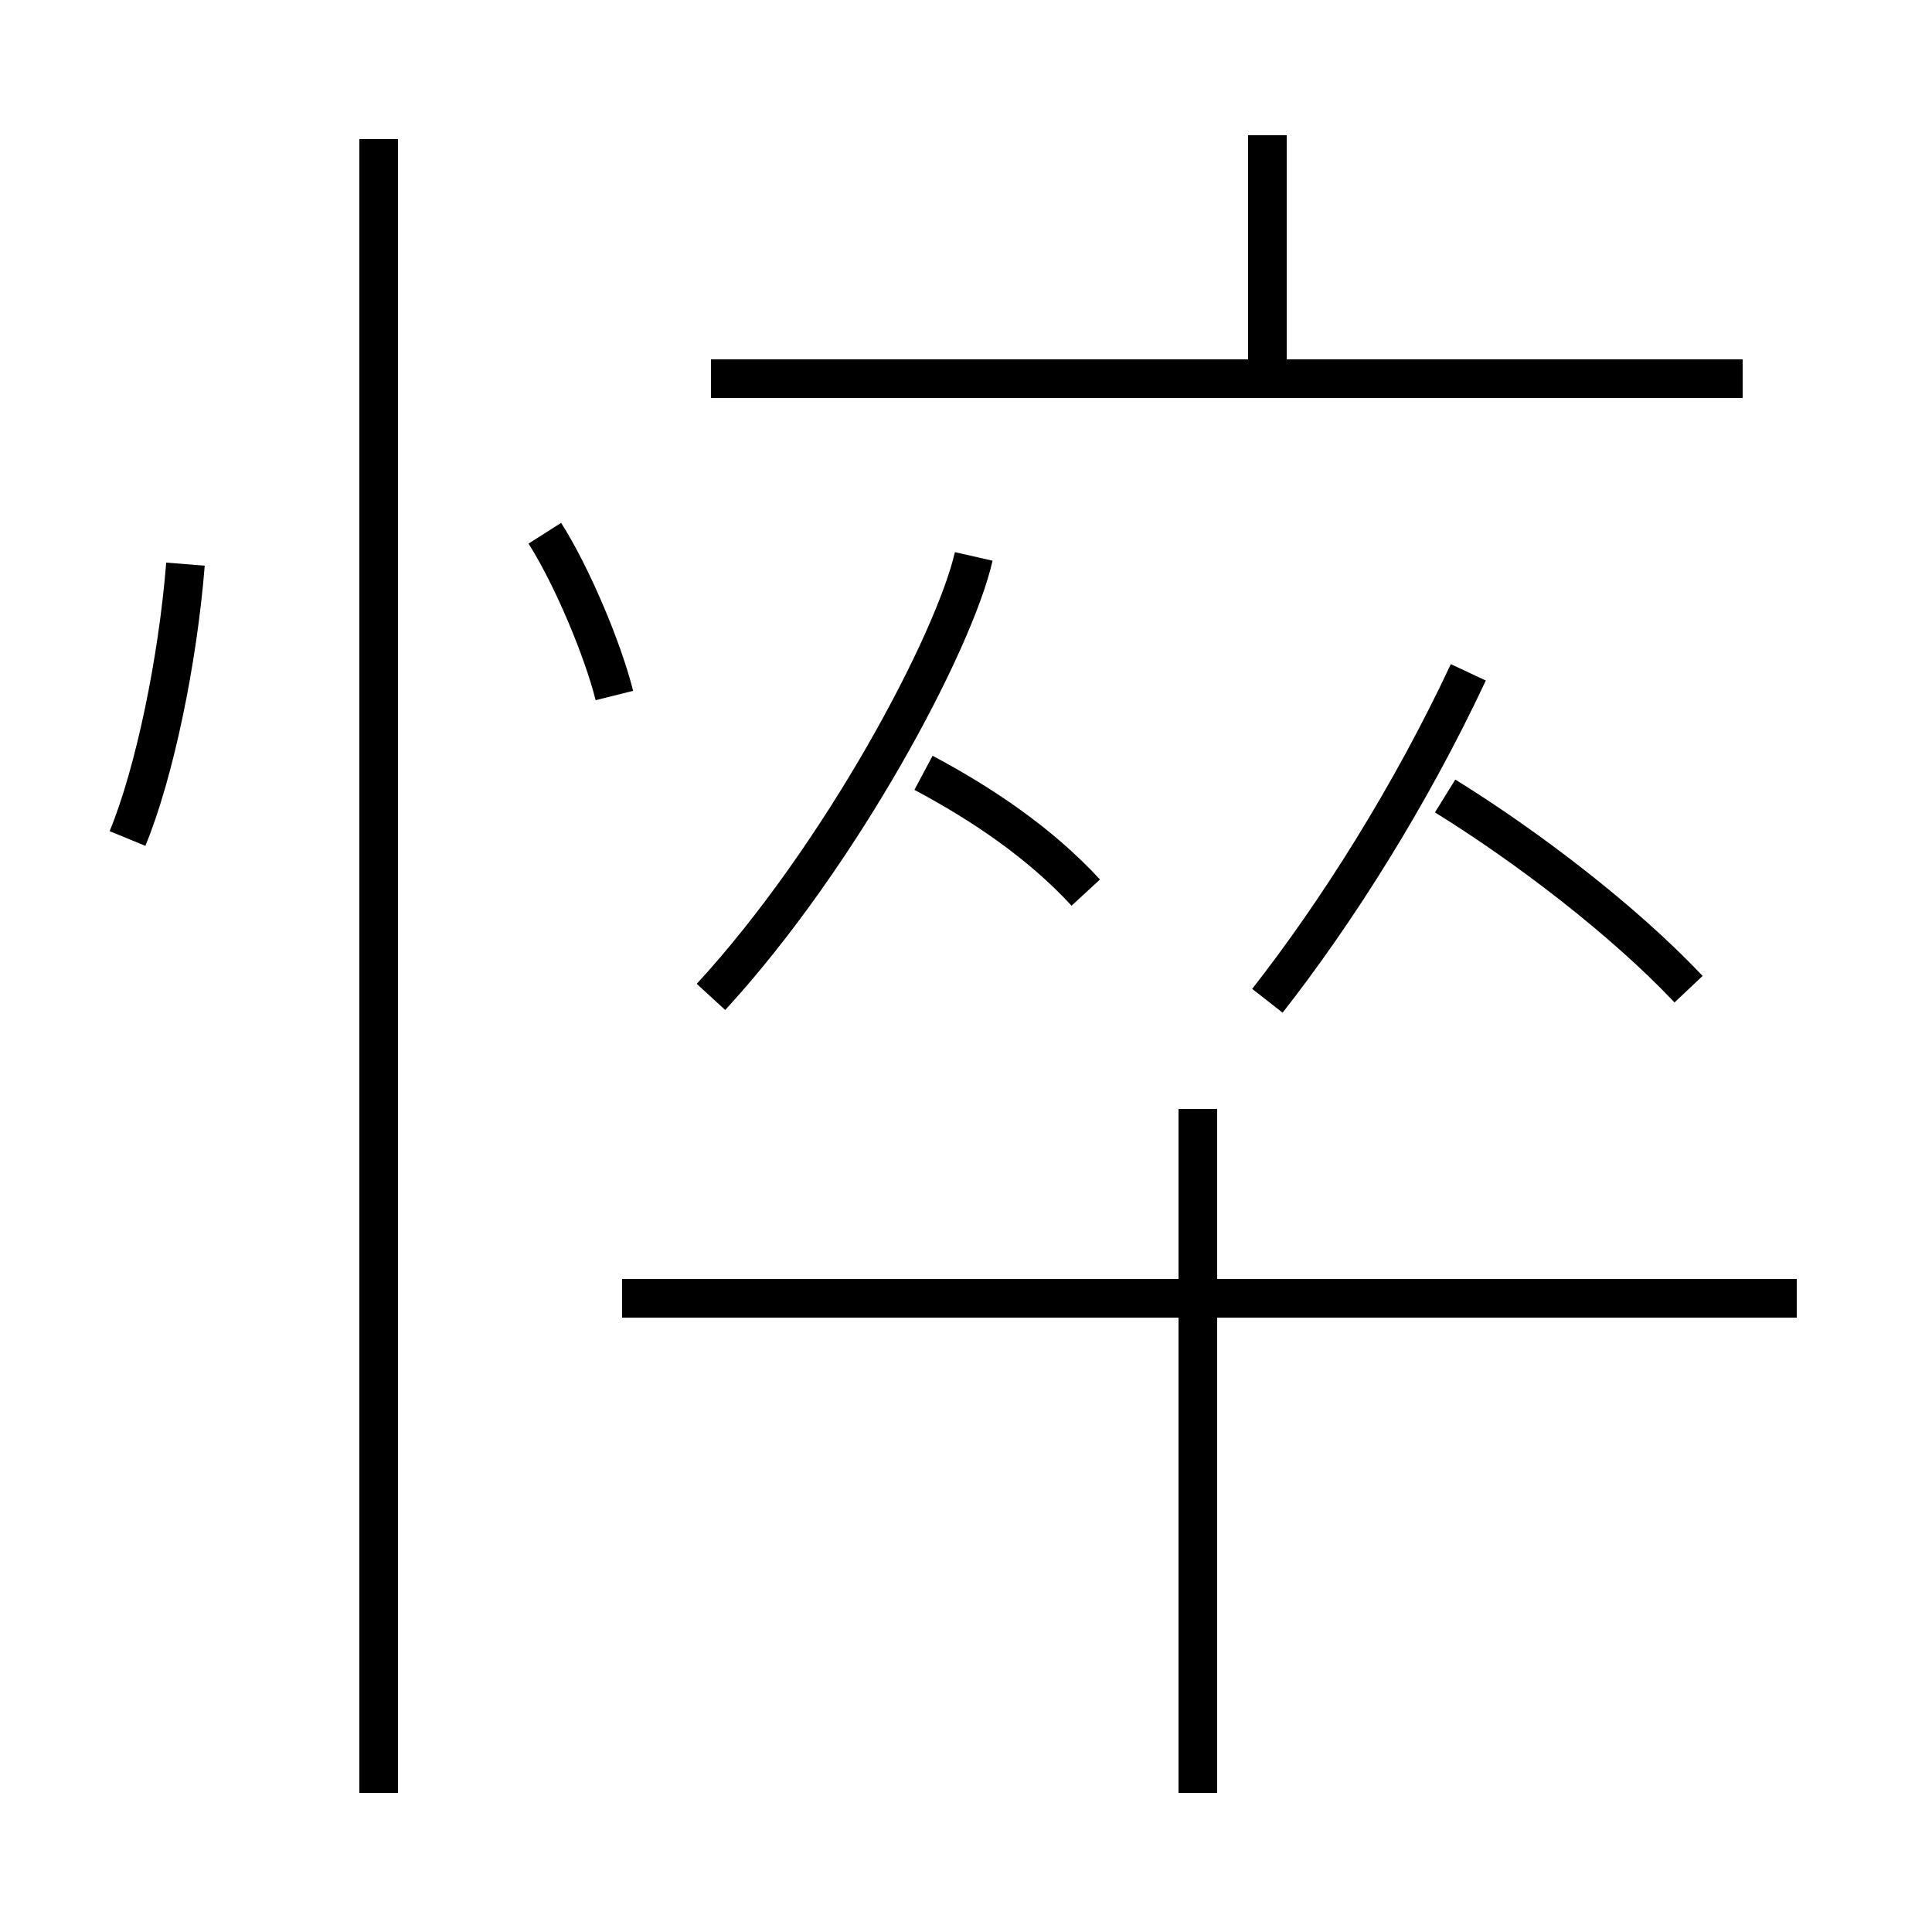 <?xml version='1.0' encoding='utf8'?>
<svg viewBox="0.0 -44.0 50.0 50.0" version="1.1" xmlns="http://www.w3.org/2000/svg">
<rect x="0.0" y="-44.0" width="50.0" height="50.0" fill="#808080" stroke="none"/>
<rect x="-1000" y="-1000" width="2000" height="2000" stroke="white" fill="white"/>
<g style="fill:none; stroke:#000000;  stroke-width:1">
<path d="M 3.3 22.3 C 4.0 24.0 4.6 26.9 4.8 29.4 M 9.8 -2.4 L 9.8 40.4 M 15.9 26.0 C 15.6 27.2 14.8 29.1 14.1 30.2 M 18.4 18.2 C 21.8 21.9 24.7 27.4 25.2 29.6 M 28.1 20.9 C 26.9 22.2 25.4 23.2 23.9 24.0 M 31.0 -2.4 L 31.0 15.3 M 46.5 10.4 L 16.1 10.4 M 45.1 34.2 L 18.4 34.2 M 32.8 34.4 L 32.8 40.5 M 43.7 18.4 C 42.0 20.2 39.5 22.1 37.4 23.4 M 32.8 18.1 C 34.6 20.4 36.5 23.4 38.0 26.6 " transform="scale(1, -1)" />
</g>
</svg>